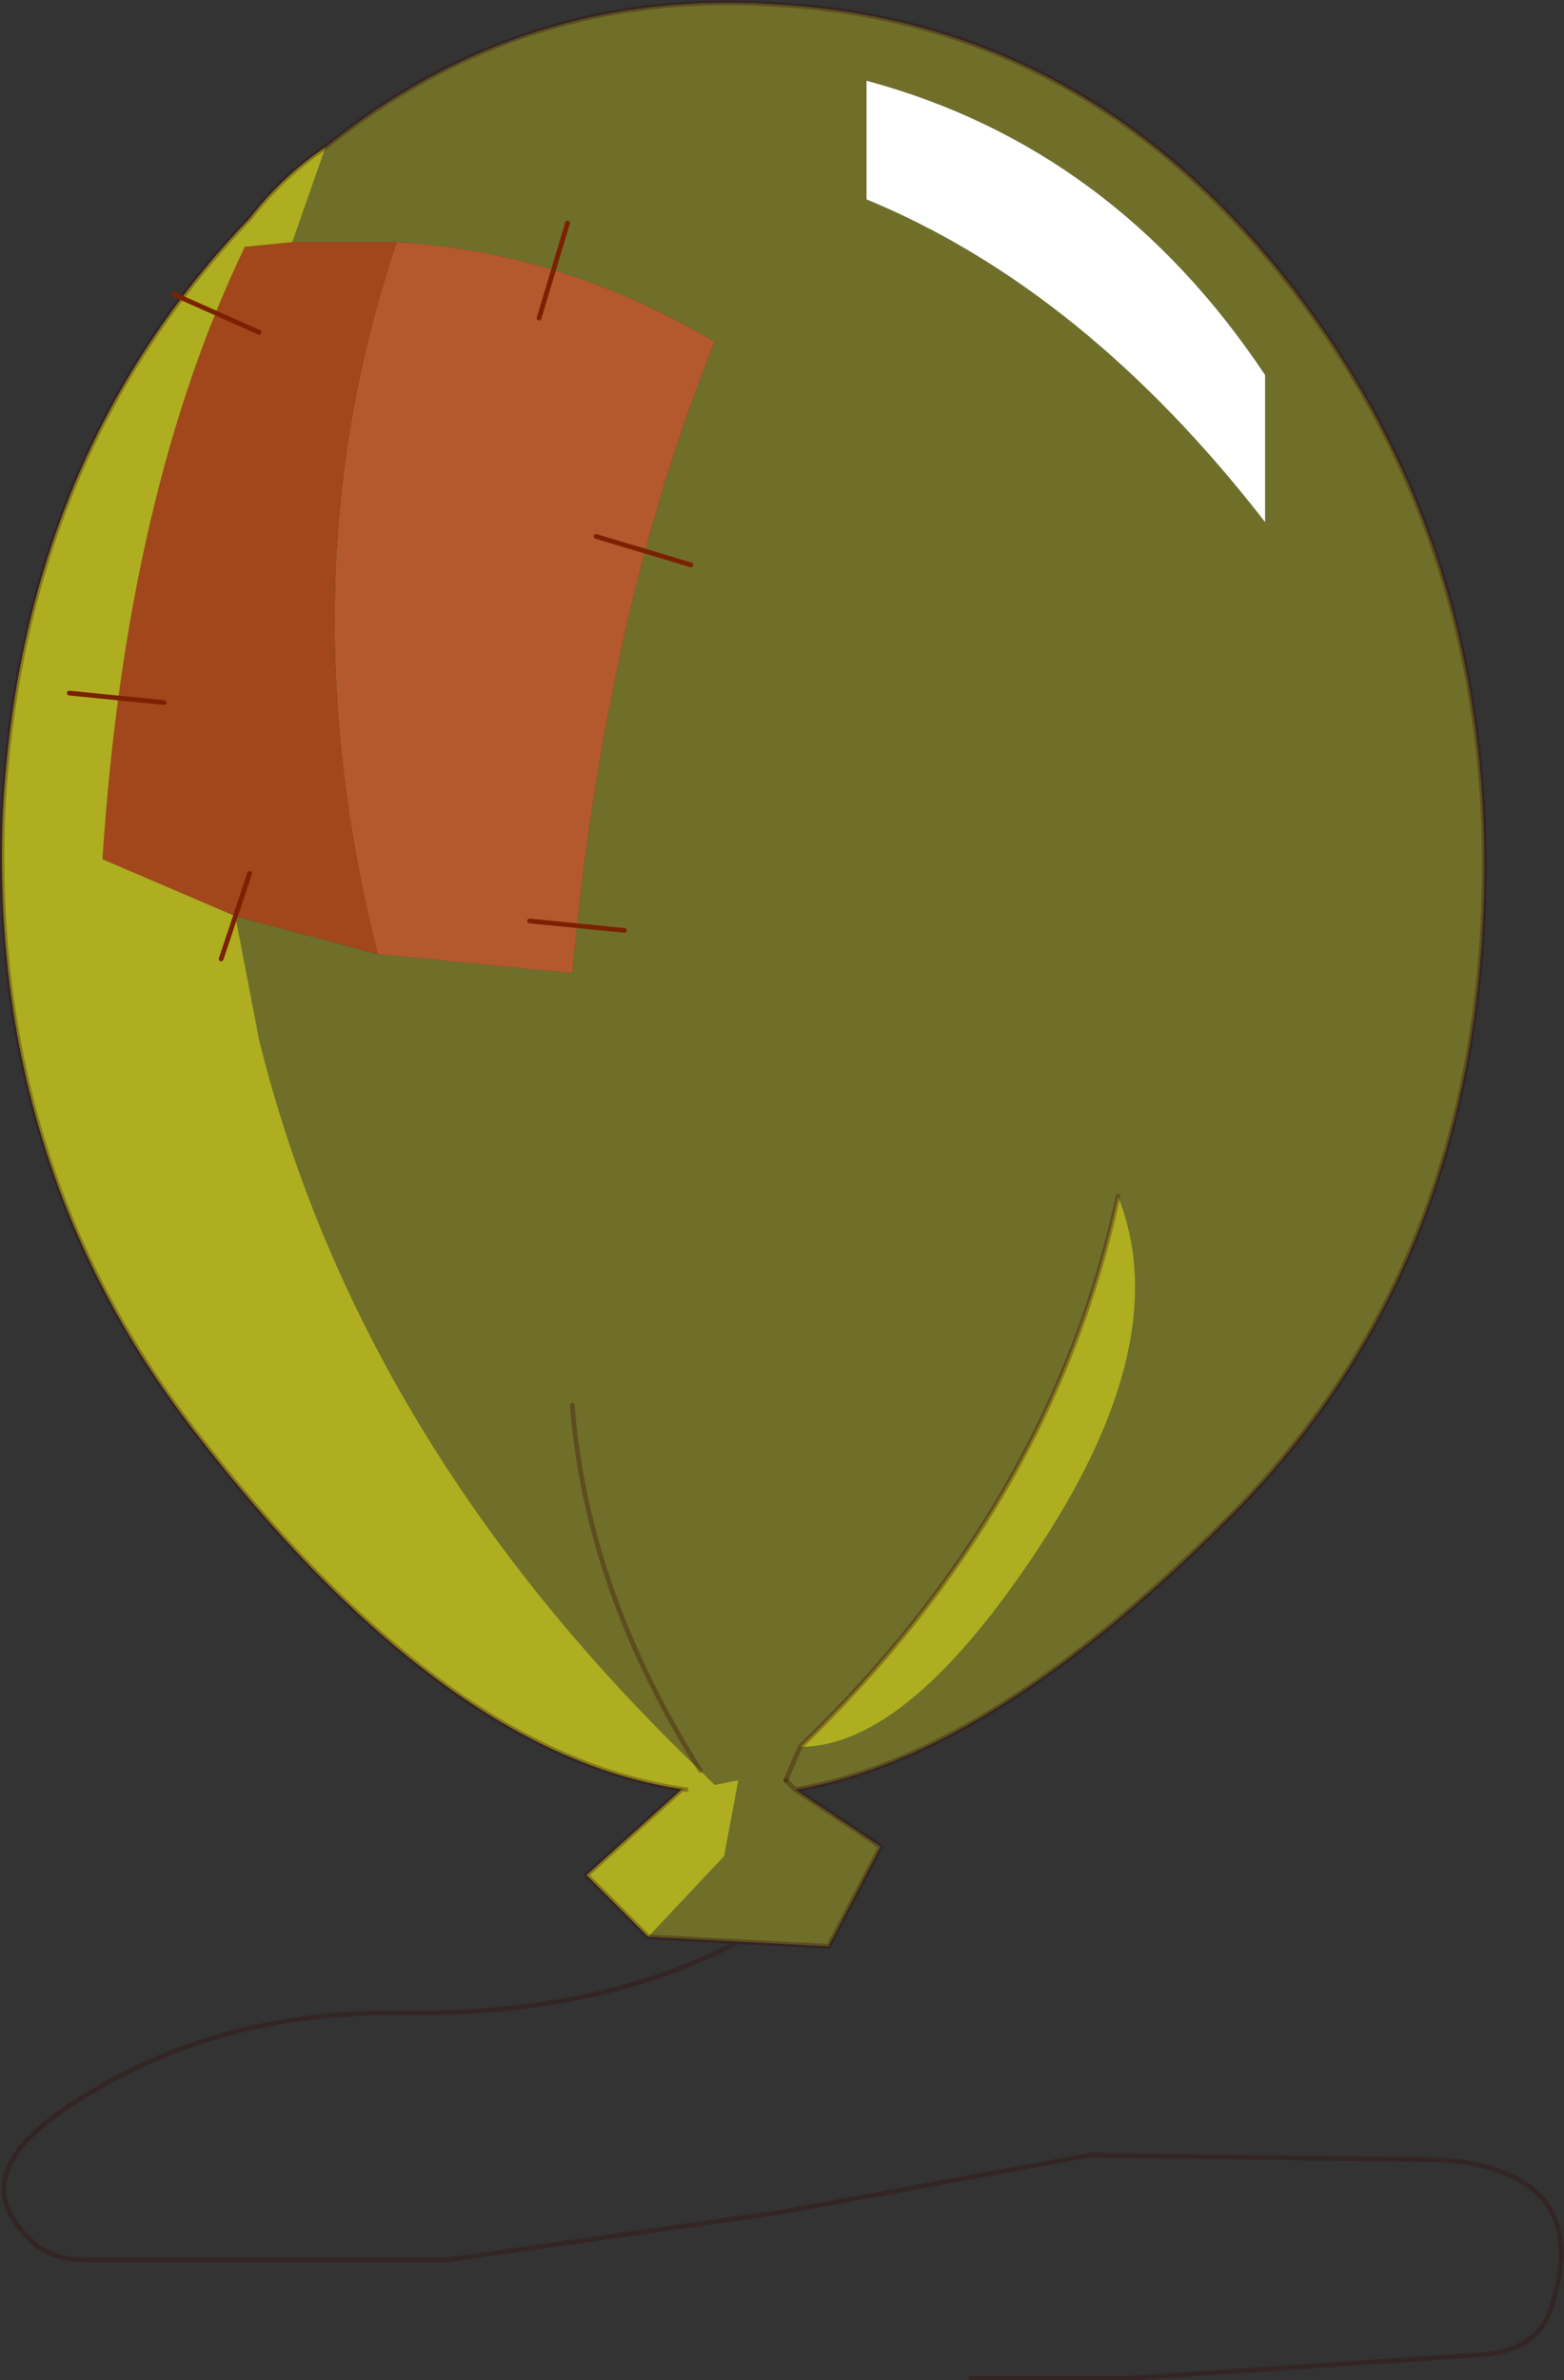 <svg viewBox="0 0 16.479 25.071" xmlns="http://www.w3.org/2000/svg" xmlns:xlink="http://www.w3.org/1999/xlink"><rect x="0" y="0" width="16.479" height="25.071" fill="#333333" stroke="none"/><use transform="translate(.03)" width="16.4" height="25.05" xlink:href="#a"/><defs><g id="a"><path d="M283.05 189.4v-1.55q-1.6-2.4-4.2-3.1V186q2.3.95 4.2 3.4m-6.5 14.9.8-.85.15-.8-.25.05-.15-.15q-3.6-3.45-4.65-7.7l-.25-1.3 1.5.4 2.05.2q.35-3.8 1.5-6.65-1.6-.95-3.35-1.05h-1.1l.35-1q2.1-1.7 4.8-1.5 3.25.2 5.4 3t2 6.55-2.55 6.25q-2.6 2.65-4.7 3l.9.6-.55 1.05-1.9-.1m1.45-1.65.15-.35-.15.35.1.1-.1-.1m.15-.35q1.15 0 2.55-2.15t.8-3.65q-.7 3.25-3.35 5.8m-1.05.25q-1.2-1.9-1.35-3.85.15 1.95 1.35 3.85" fill="#f2f217" fill-opacity=".314" fill-rule="evenodd" transform="translate(-269.75 -183.9)"/><path d="M283.05 189.4q-1.9-2.45-4.2-3.4v-1.25q2.6.7 4.2 3.1v1.55" fill="#fff" fill-rule="evenodd" transform="translate(-269.75 -183.9)"/><path d="M273.9 186.45q1.75.1 3.35 1.05-1.15 2.85-1.5 6.65l-2.05-.2q-1-3.95.2-7.5" fill="#b3592d" fill-rule="evenodd" transform="translate(-269.75 -183.9)"/><path d="m272.2 193.55-1.4-.6q.25-3.85 1.5-6.45l.5-.05h1.1q-1.2 3.55-.2 7.5l-1.5-.4" fill="#a1471b" fill-rule="evenodd" transform="translate(-269.75 -183.9)"/><path d="M276.95 202.75q-2.55-.35-5.2-3.8-2.15-2.8-2-6.5.2-3.75 2.6-6.25.35-.45.8-.75l-.35 1-.5.05q-1.25 2.6-1.5 6.45l1.4.6.25 1.3q1.05 4.25 4.65 7.7l.15.15.25-.05-.15.8-.8.85-.65-.65 1-.9h.05m4.55-6.25q.6 1.5-.8 3.65t-2.55 2.15q2.65-2.55 3.35-5.8" fill="#f2f217" fill-opacity=".643" fill-rule="evenodd" transform="translate(-269.75 -183.9)"/><path d="M3.4 1.55q-.45.3-.8.75Q.2 4.8 0 8.55q-.15 3.7 2 6.5 2.65 3.45 5.2 3.8m-.05 0-1 .9.65.65M3.4 1.55Q5.5-.15 8.2.05q3.25.2 5.4 3t2 6.55-2.55 6.25q-2.6 2.65-4.7 3l.9.6-.55 1.05-.95-.05q-1.5.8-3.65.75-2 0-3.5 1.05-1 .7-.3 1.35.2.2.55.2H4.7l3.5-.5 3.25-.6 3.75.05q1.6.15 1.1 1.6-.15.4-.7.45l-3.75.25H10.2m-1.95-6.3.1.1m-.6 1.6-.95-.05" fill="none" stroke="#350606" stroke-linecap="round" stroke-linejoin="round" stroke-opacity=".302" stroke-width=".05"/><path d="m8.4 18.4-.15.35m3.5-6.15q-.7 3.25-3.35 5.8M6 14.8q.15 1.95 1.35 3.85" fill="none" stroke="#350606" stroke-linecap="round" stroke-linejoin="round" stroke-opacity=".302" stroke-width=".05"/><path d="m.7 7.3 1 .1m.1-4.3.9.4m3.25-1.15-.3 1m1.6 2.6-1-.3m.3 4.15-1-.1m-3.25.4.3-.9" fill="none" stroke="#7b2100" stroke-linecap="round" stroke-linejoin="round" stroke-width=".05"/></g></defs></svg>